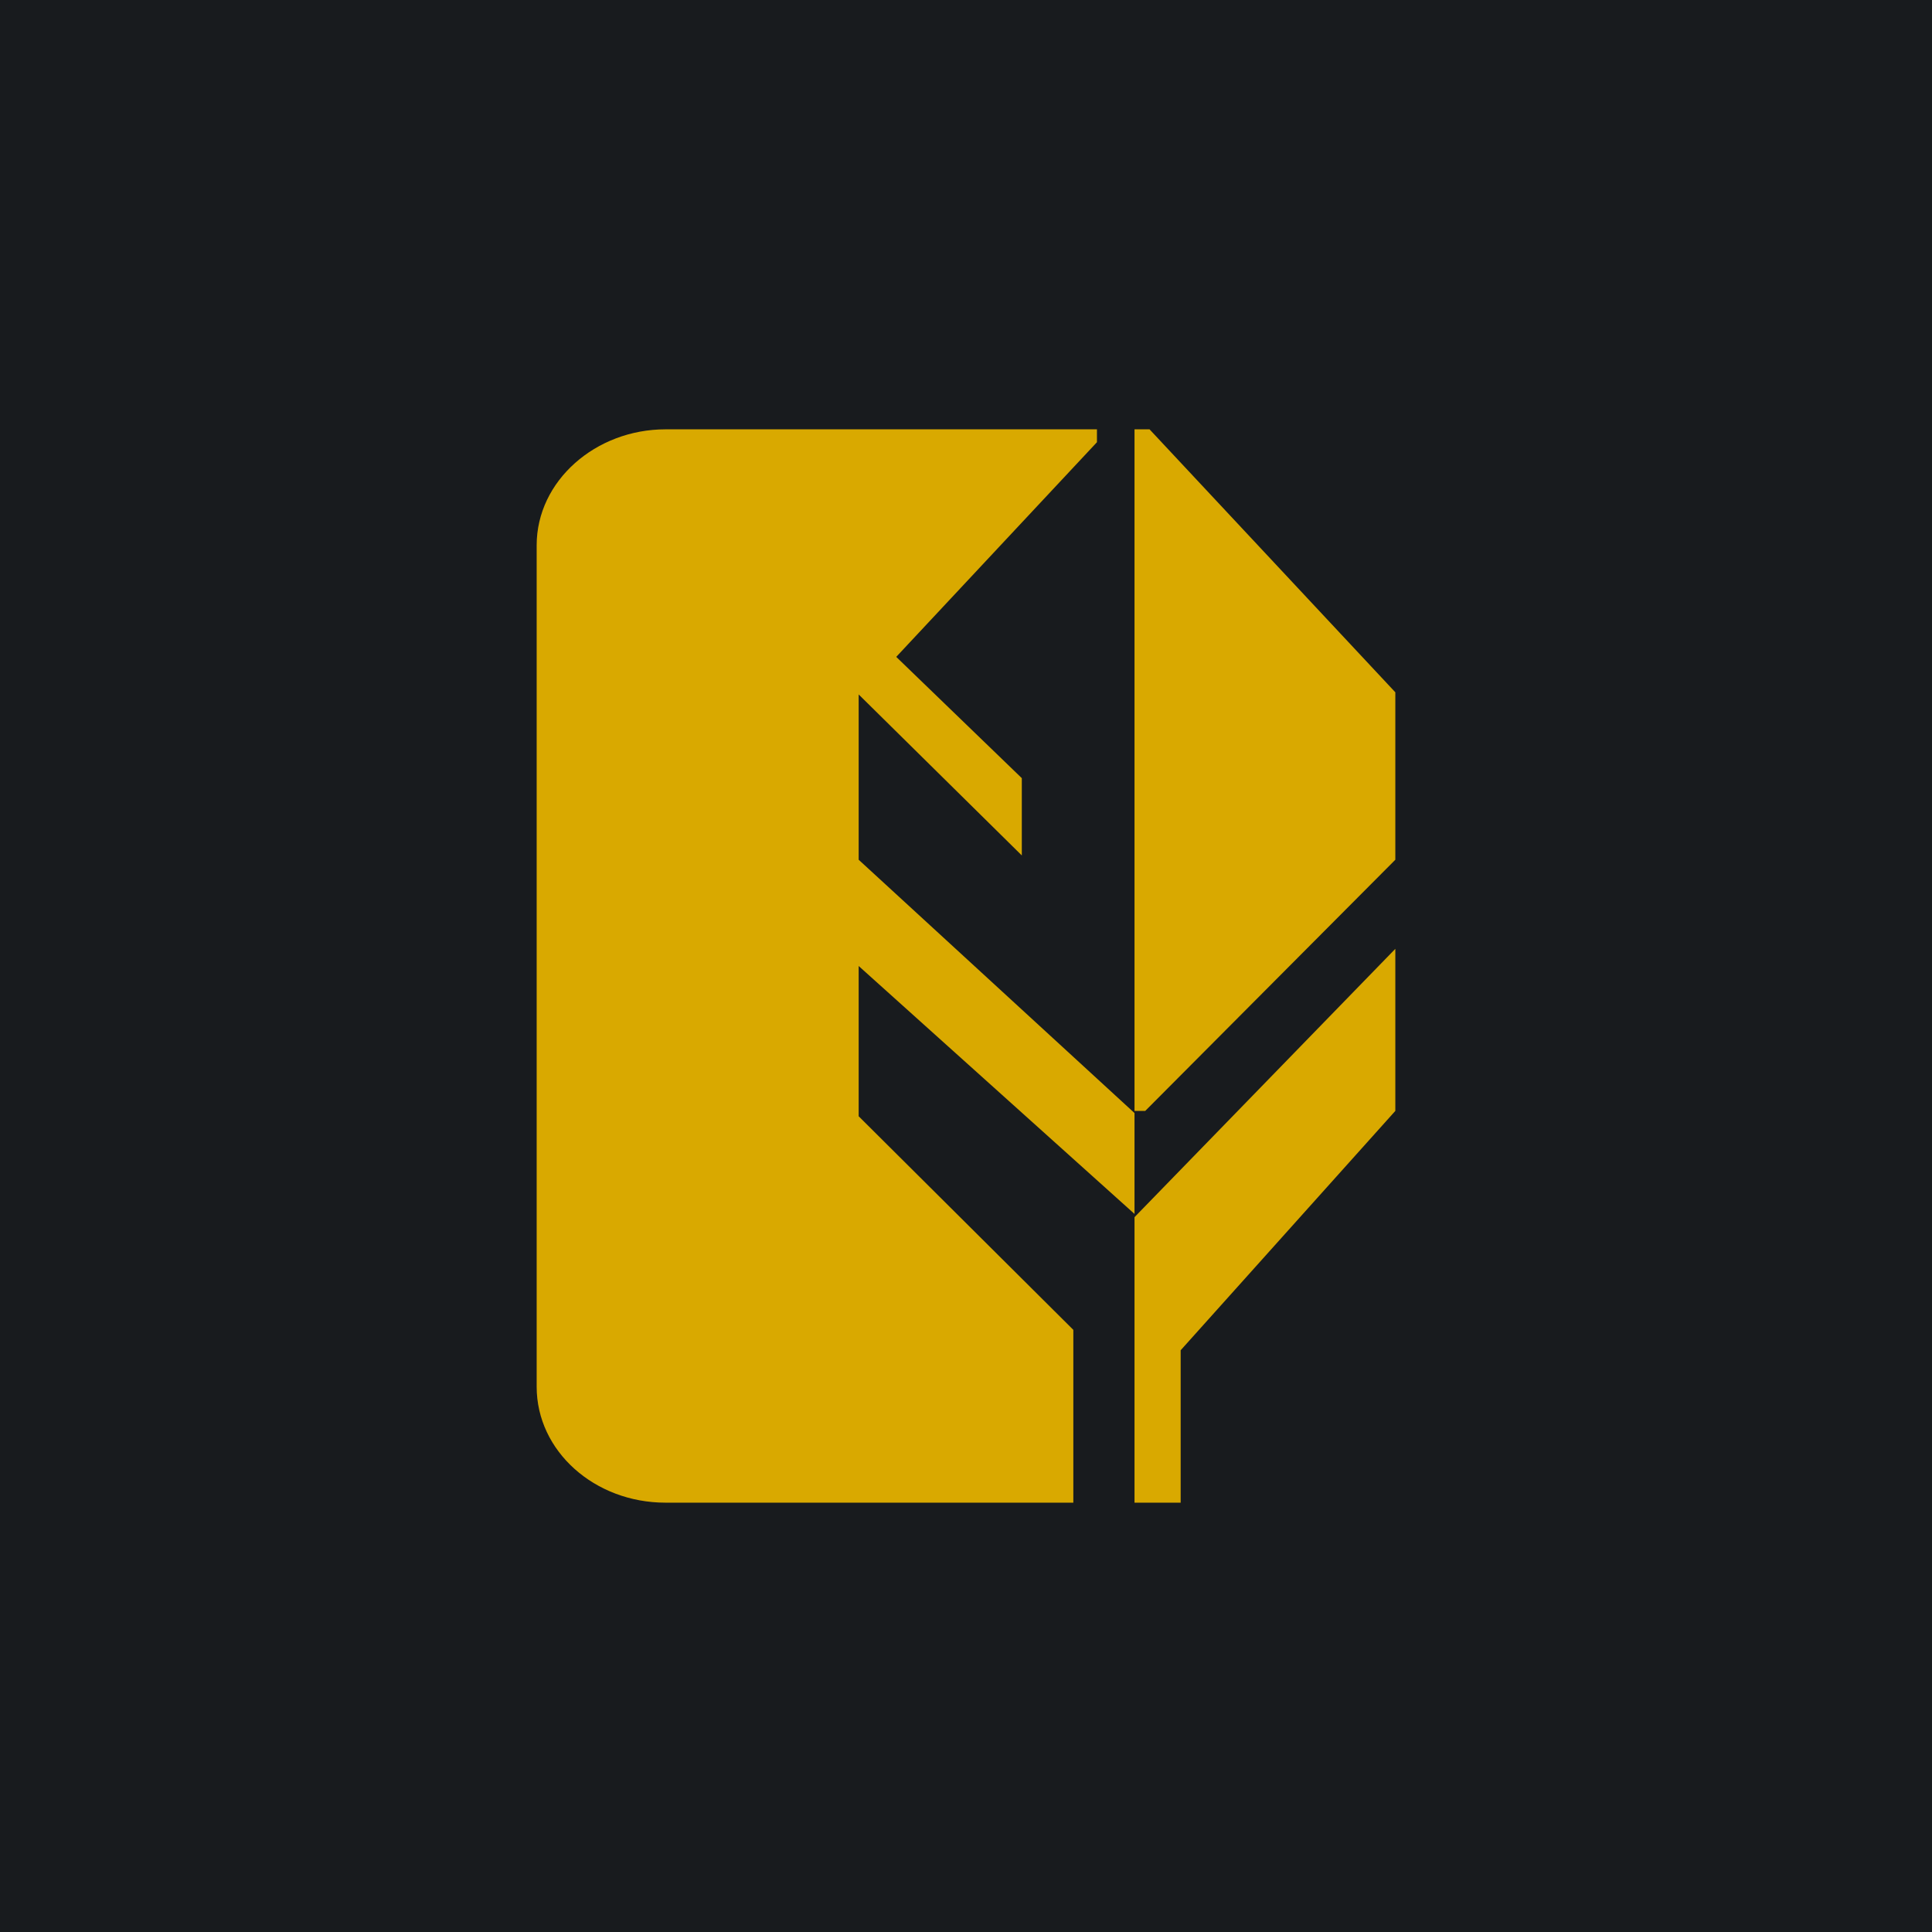 <!-- by TradingView --><svg width="18" height="18" viewBox="0 0 18 18" xmlns="http://www.w3.org/2000/svg"><path fill="#181B1E" d="M0 0h18v18H0z"/><path d="M6.2 4C5.55 4 5 4.48 5 5.08v7.84c0 .6.54 1.08 1.2 1.08H10v-1.61L8 10.4V9l2.57 2.31v-.94L8 8.01V6.47l1.52 1.5v-.72L8.35 6.12l1.87-2V4H6.2Zm4.37 6.35V4h.14L13 6.45v1.56l-2.33 2.34h-.1ZM13 8.84l-2.43 2.5V14H11v-1.42l2-2.23V8.84Z" fill="#D9A900"/></svg>